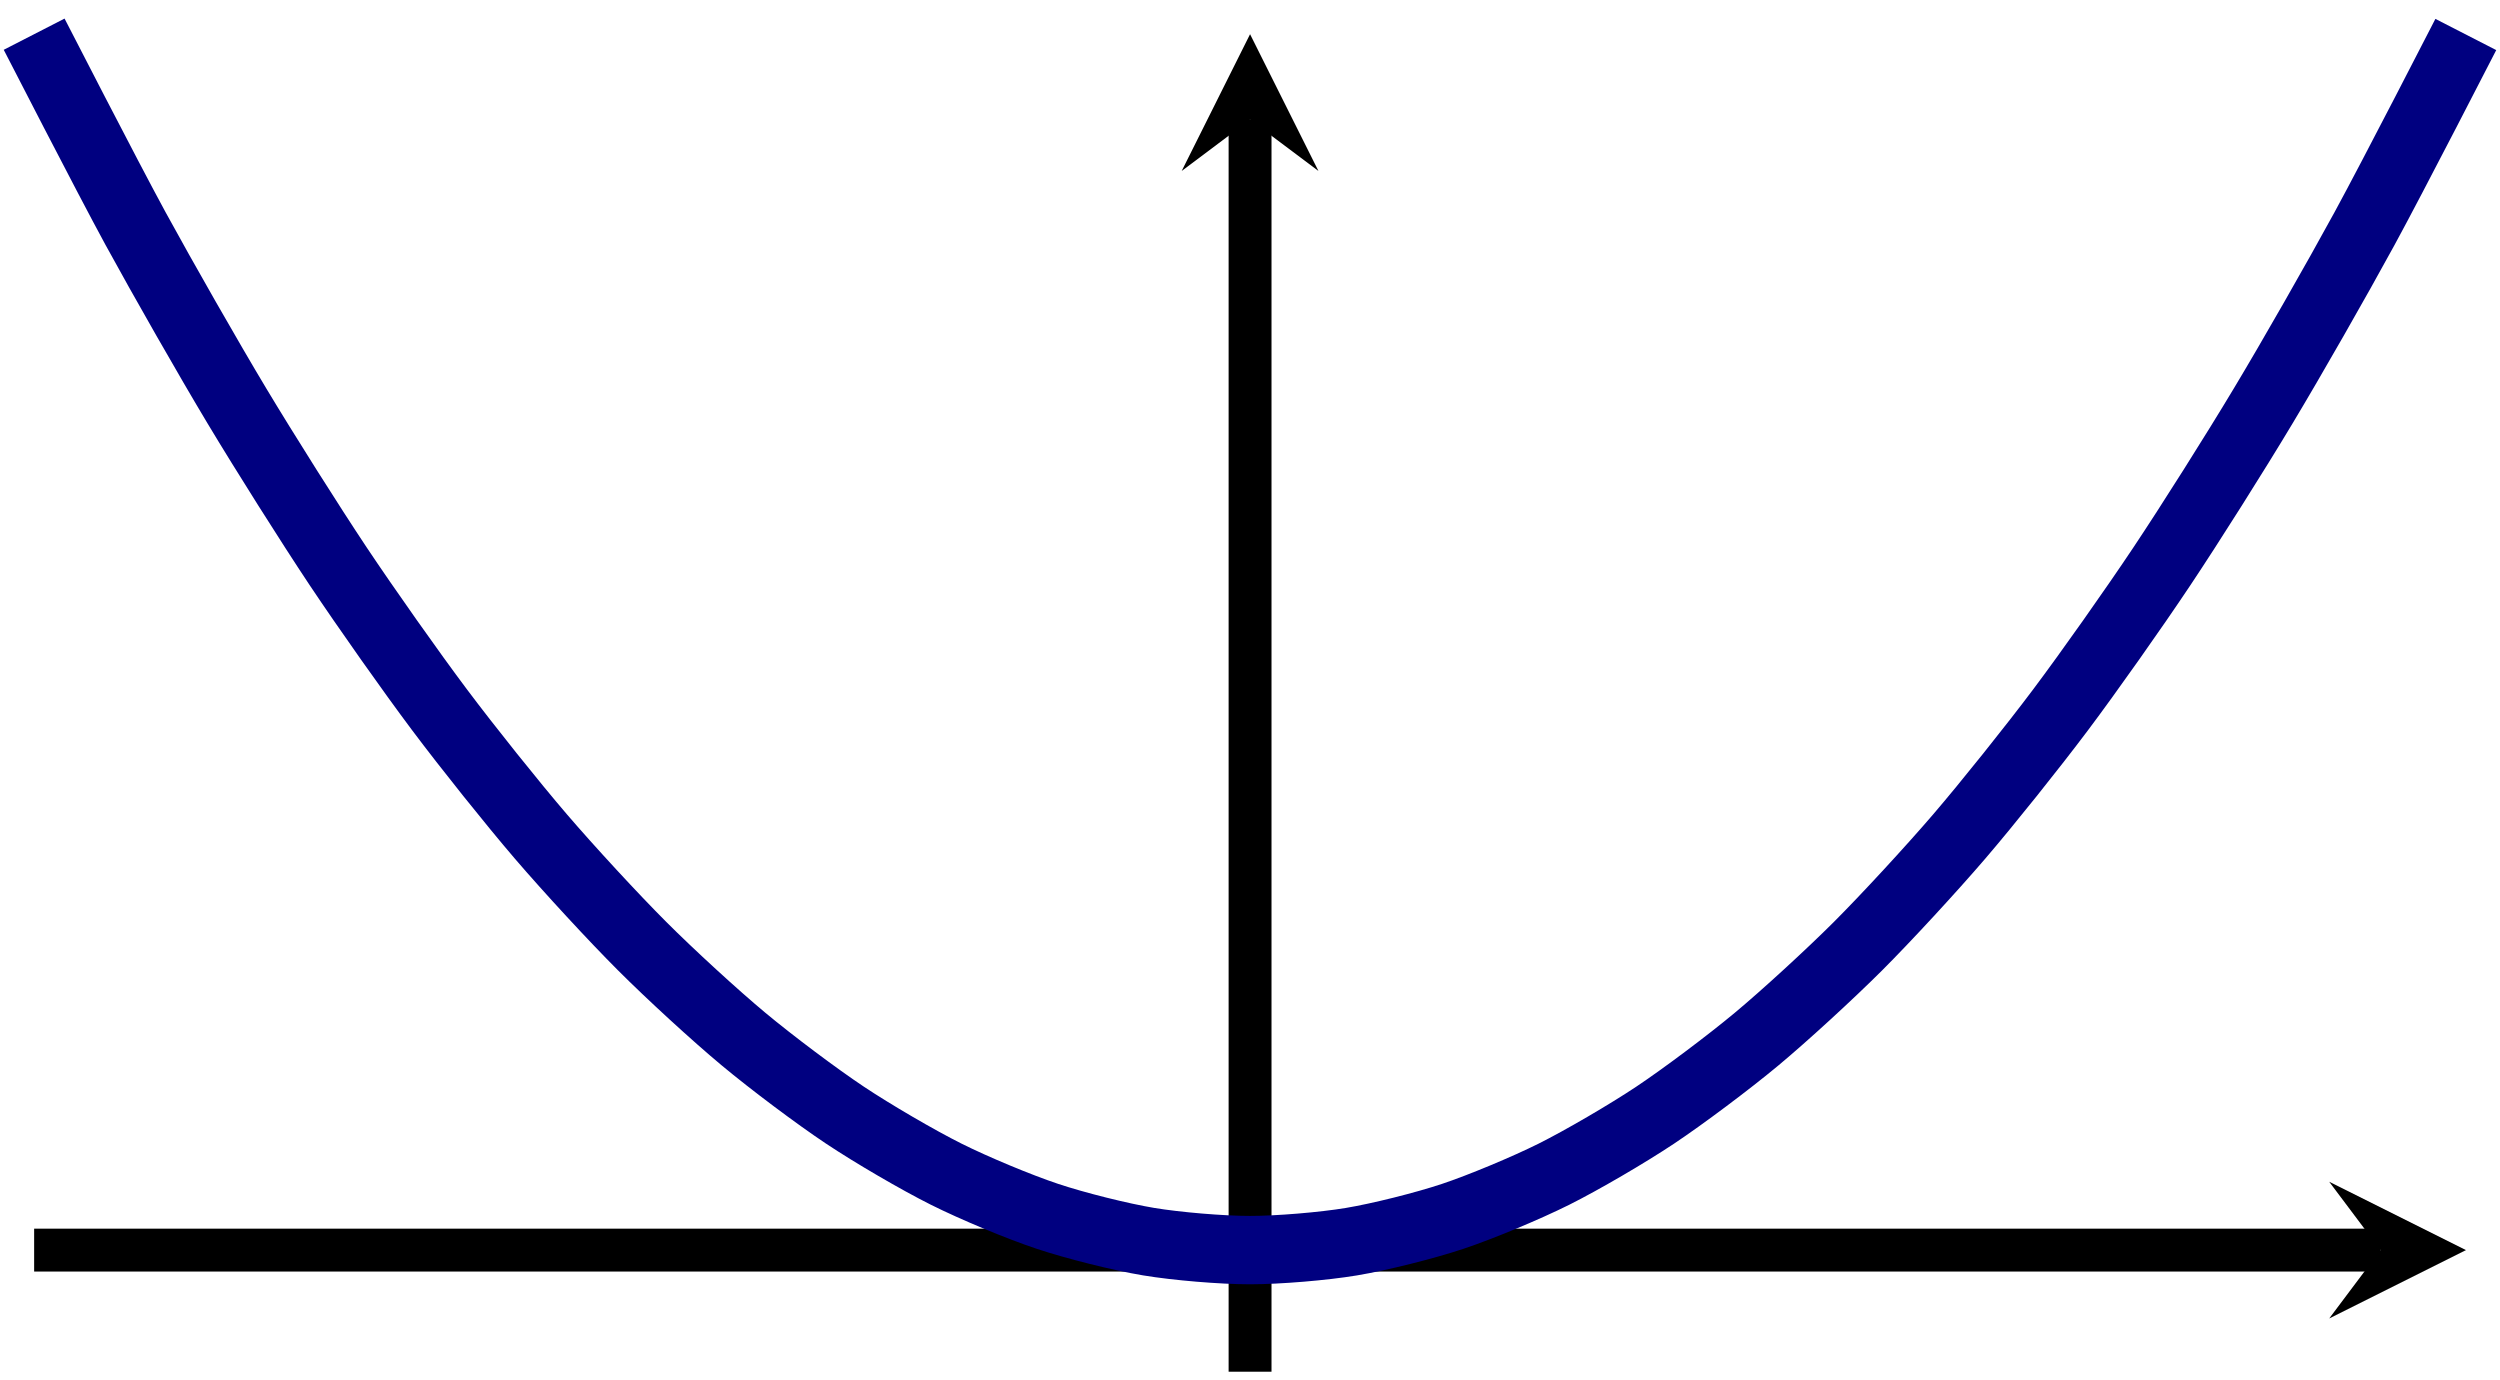 <?xml version="1.0" encoding="UTF-8" standalone="no"?>
<!DOCTYPE svg PUBLIC "-//W3C//DTD SVG 1.1//EN" "http://www.w3.org/Graphics/SVG/1.1/DTD/svg11.dtd">
<svg xmlns="http://www.w3.org/2000/svg" xmlns:xlink="http://www.w3.org/1999/xlink" version="1.1" width="58.283pt" height="32.178pt" viewBox="0 0 58.283 32.178">
<path transform="matrix(1,0,0,-1,29.143,29.144)" stroke-width="1" stroke-linecap="butt" stroke-miterlimit="10" stroke-linejoin="miter" fill="none" stroke="#000000" d="M -28.347 0 L 26.354 0 "/>
<path transform="matrix(1,0,0,-1,55.497,29.144)" d="M 1.993 0 L -1.196 1.594 L 0 0 L -1.196 -1.594 "/>
<path transform="matrix(1,0,0,-1,29.143,29.144)" stroke-width="1" stroke-linecap="butt" stroke-miterlimit="10" stroke-linejoin="miter" fill="none" stroke="#000000" d="M 0 -2.835 L 0 26.354 "/>
<path transform="matrix(0,-1,-1,-0,29.143,2.79)" d="M 1.993 0 L -1.196 1.594 L 0 0 L -1.196 -1.594 "/>
<path transform="matrix(1,0,0,-1,29.143,29.144)" stroke-width="1.594" stroke-linecap="butt" stroke-miterlimit="10" stroke-linejoin="miter" fill="none" stroke="#000080" d="M -28.347 28.347 C -28.347 28.347 -26.64 25.021 -25.985 23.819 C -25.329 22.618 -24.278 20.778 -23.623 19.686 C -22.967 18.593 -21.916 16.929 -21.261 15.945 C -20.605 14.962 -19.554 13.473 -18.898 12.599 C -18.243 11.725 -17.192 10.411 -16.536 9.646 C -15.881 8.882 -14.83 7.743 -14.174 7.088 C -13.519 6.432 -12.468 5.468 -11.812 4.922 C -11.157 4.376 -10.106 3.587 -9.45 3.15 C -8.795 2.713 -7.743 2.1 -7.088 1.772 C -6.433 1.444 -5.381 1.006 -4.726 .788 C -4.07 .569 -3.019 .306 -2.364 .197 C -1.708 .088 -.657 0 -.002 0 C .654 -0 1.705 .087 2.36 .196 C 3.016 .305 4.067 .568 4.722 .786 C 5.378 1.005 6.429 1.443 7.085 1.77 C 7.74 2.098 8.791 2.711 9.447 3.148 C 10.102 3.585 11.153 4.373 11.809 4.919 C 12.464 5.465 13.515 6.429 14.171 7.084 C 14.826 7.739 15.877 8.878 16.533 9.643 C 17.188 10.407 18.239 11.721 18.895 12.595 C 19.55 13.468 20.602 14.957 21.257 15.94 C 21.913 16.923 22.964 18.587 23.619 19.68 C 24.275 20.772 25.326 22.611 25.981 23.813 C 26.637 25.015 28.343 28.34 28.343 28.34 "/>
</svg>
